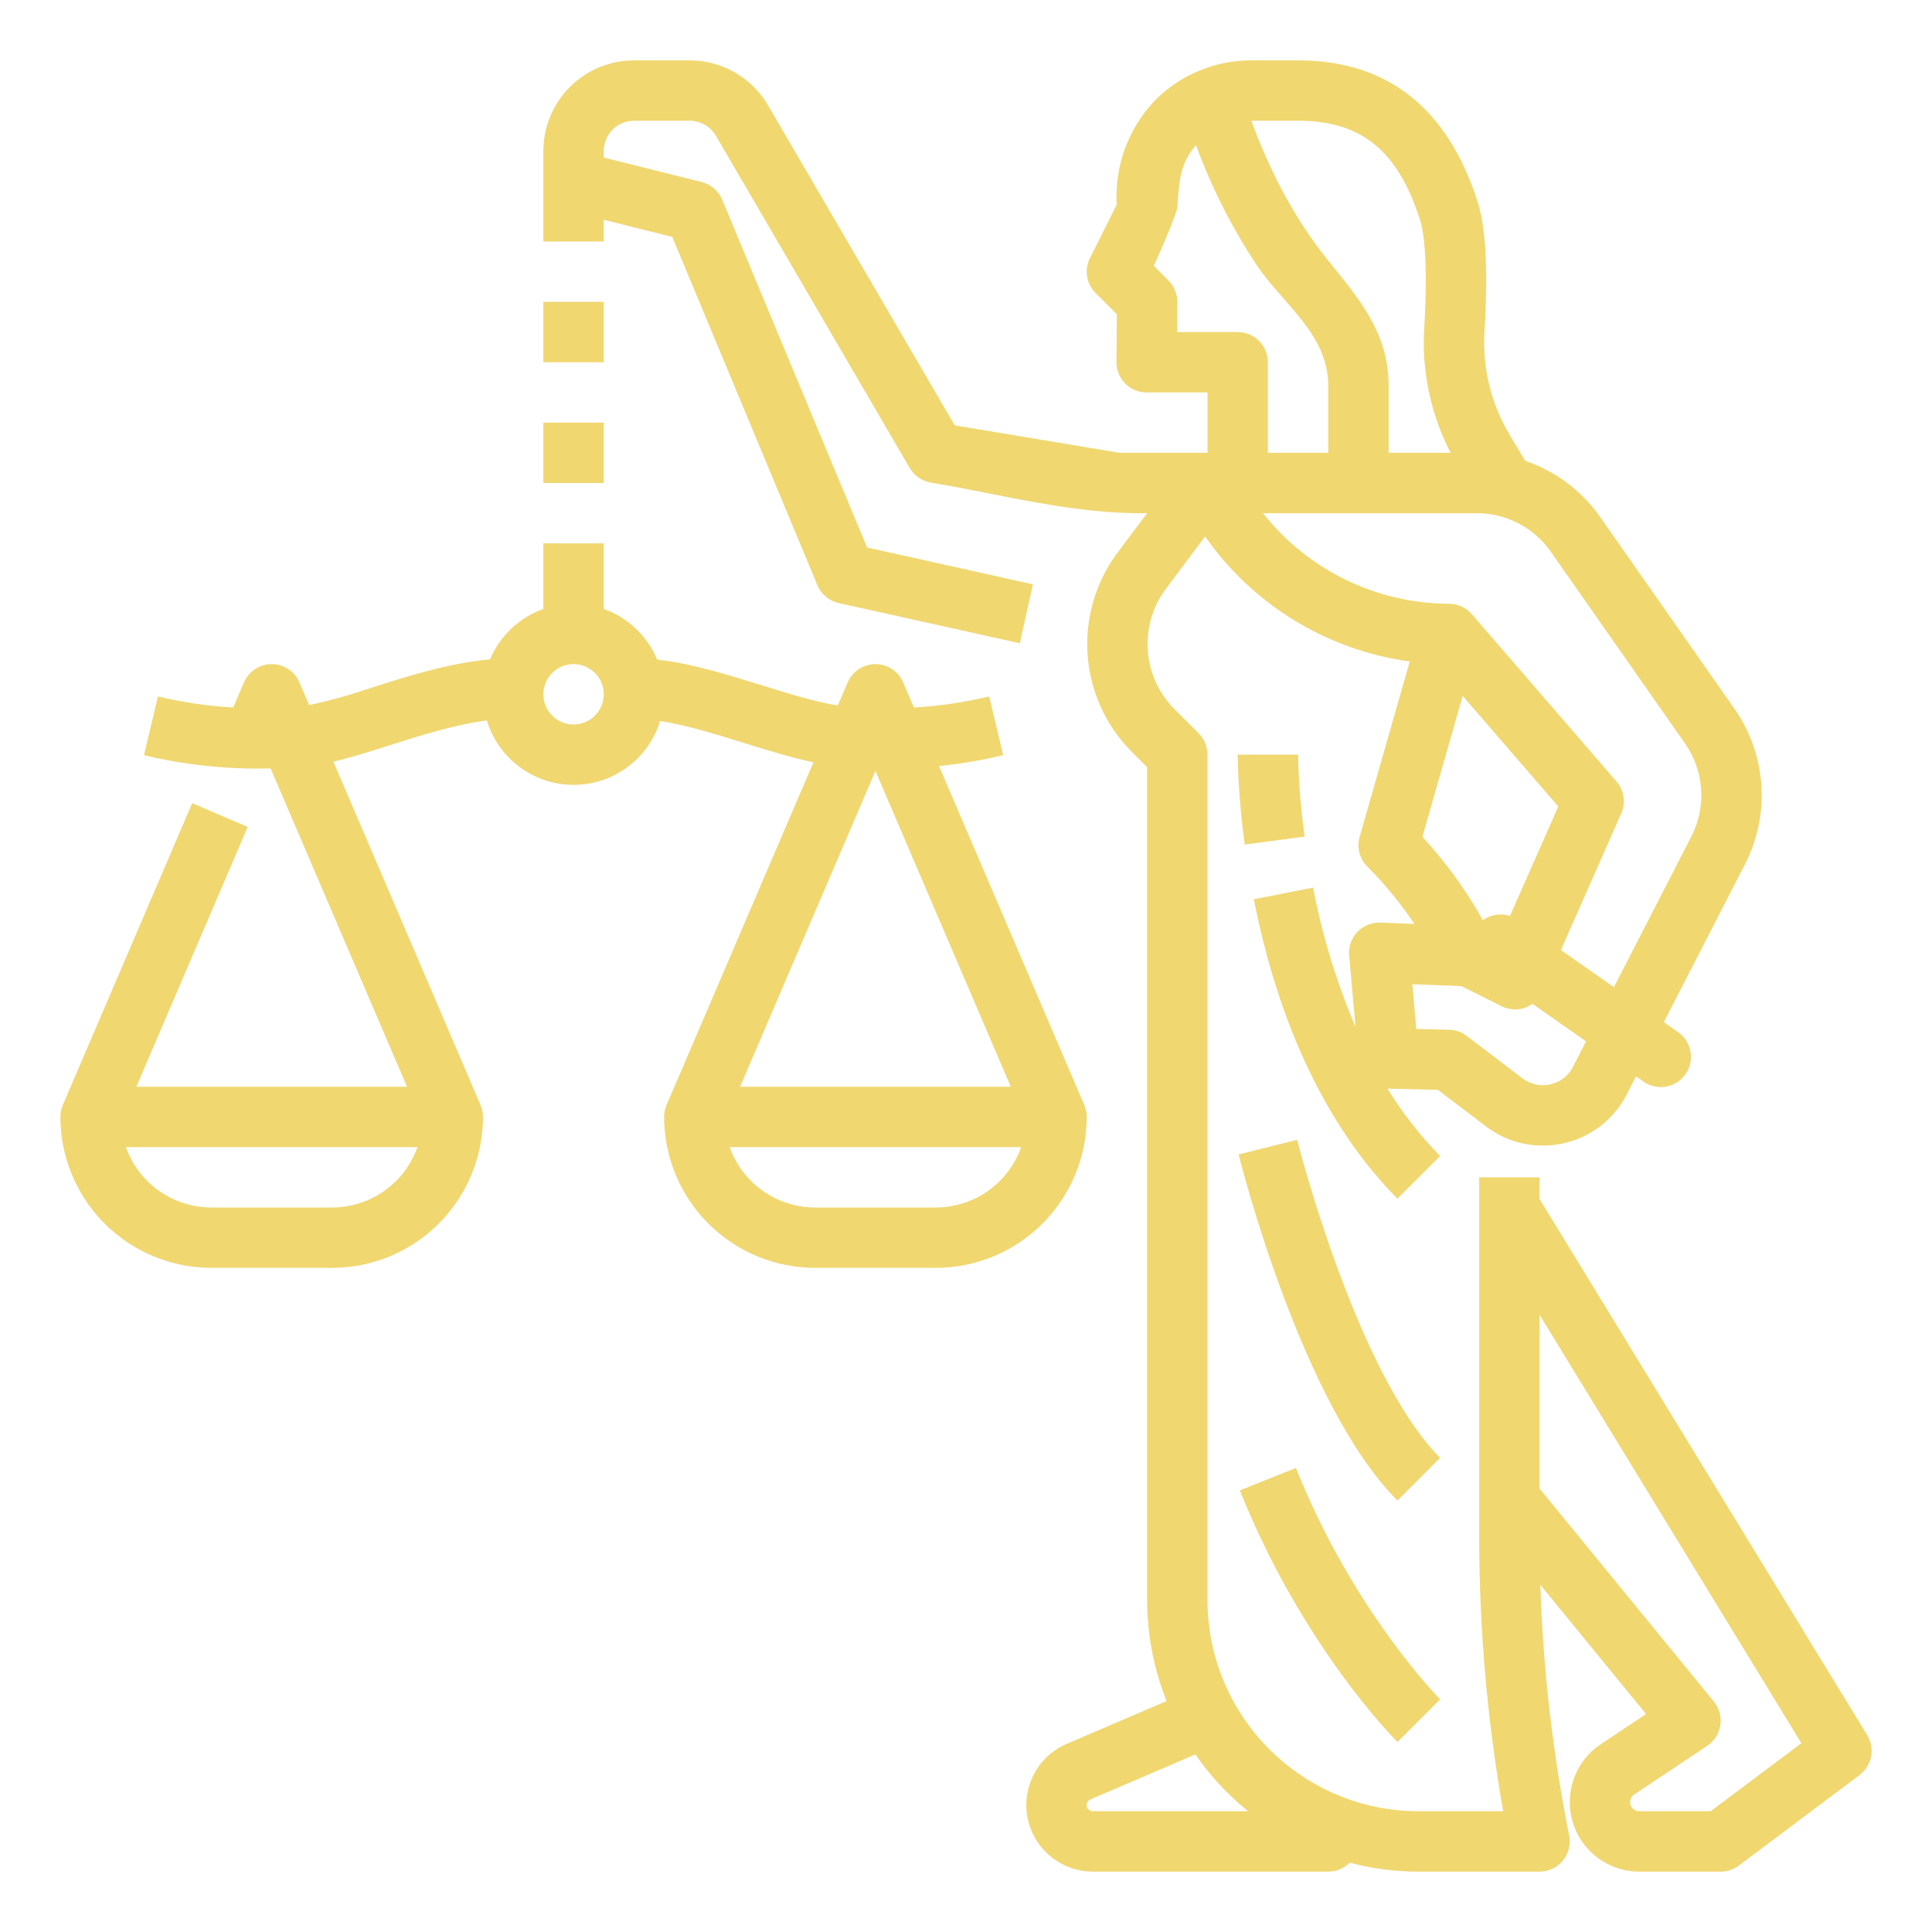 <svg width="180" height="180" viewBox="0 0 180 180" fill="none" xmlns="http://www.w3.org/2000/svg">
<path d="M173.962 161.659L143.438 111.709V109.688H137.812V143.16C137.815 151.738 138.562 160.301 140.047 168.75H132.188C129.657 168.755 127.149 168.268 124.805 167.316C120.612 165.615 117.131 162.526 114.943 158.566C114.928 158.54 114.913 158.514 114.898 158.488C113.324 155.596 112.5 152.355 112.5 149.063V70.312C112.5 69.943 112.427 69.577 112.286 69.236C112.145 68.895 111.937 68.585 111.676 68.324L109.356 66.003C107.937 64.548 107.08 62.637 106.936 60.61C106.792 58.583 107.371 56.57 108.57 54.929L112.28 49.982C114.481 53.134 117.312 55.797 120.593 57.801C123.874 59.806 127.534 61.109 131.344 61.629L126.673 77.977C126.535 78.459 126.528 78.969 126.654 79.455C126.78 79.94 127.033 80.383 127.388 80.738C129.021 82.372 130.492 84.16 131.779 86.078L128.604 85.958C128.205 85.943 127.807 86.013 127.438 86.164C127.068 86.314 126.734 86.542 126.459 86.832C126.184 87.121 125.973 87.466 125.842 87.843C125.71 88.22 125.661 88.621 125.696 89.019L126.291 95.677C124.515 91.503 123.19 87.151 122.336 82.696L116.817 83.783C119.758 98.716 125.718 107.193 130.2 111.676L134.178 107.698C132.306 105.803 130.659 103.697 129.273 101.422C129.285 101.422 129.296 101.424 129.308 101.424L133.97 101.54L138.428 104.935C139.952 106.102 141.818 106.734 143.737 106.735C144.462 106.734 145.185 106.645 145.888 106.468C147.156 106.153 148.338 105.558 149.346 104.726C150.353 103.895 151.162 102.848 151.712 101.662L152.422 100.28L153.077 100.74C153.379 100.96 153.722 101.117 154.086 101.203C154.449 101.289 154.826 101.301 155.195 101.24C155.563 101.179 155.916 101.044 156.232 100.845C156.548 100.646 156.821 100.386 157.035 100.08C157.25 99.774 157.401 99.429 157.481 99.064C157.56 98.699 157.566 98.322 157.498 97.954C157.43 97.587 157.289 97.237 157.085 96.924C156.88 96.612 156.615 96.343 156.305 96.134L155.017 95.231L162.65 80.376C163.783 78.11 164.282 75.581 164.096 73.054C163.909 70.528 163.044 68.099 161.59 66.024L149.098 48.186C147.384 45.736 144.933 43.896 142.102 42.935L140.68 40.565C138.929 37.659 138.101 34.291 138.305 30.905C138.643 25.162 138.438 21.212 137.678 18.833C134.886 10.069 129.256 5.625 120.948 5.625H116.536C114.925 5.623 113.329 5.937 111.839 6.548C110.281 7.163 108.867 8.092 107.684 9.277C105.337 11.687 104.023 14.918 104.02 18.281C104.02 18.309 104.02 18.337 104.02 18.366L104.041 19.064L101.545 24.056C101.281 24.584 101.19 25.181 101.285 25.764C101.379 26.347 101.655 26.885 102.072 27.302L104.052 29.282L104.017 33.73C104.014 34.101 104.085 34.469 104.225 34.813C104.365 35.156 104.572 35.469 104.833 35.732C105.095 35.996 105.406 36.205 105.748 36.347C106.091 36.49 106.459 36.564 106.83 36.564H112.5V42.189H104.295L88.952 39.631L71.557 9.812C70.812 8.54 69.748 7.484 68.469 6.75C67.191 6.016 65.743 5.628 64.269 5.625H59.062C56.825 5.628 54.681 6.517 53.099 8.099C51.517 9.681 50.627 11.825 50.625 14.062V22.5H56.25V20.477L62.635 22.074L76.154 54.519C76.327 54.936 76.598 55.304 76.944 55.594C77.29 55.883 77.7 56.085 78.14 56.183L95.015 59.933L96.235 54.442L80.785 51.009L67.285 18.606C67.116 18.201 66.855 17.841 66.523 17.555C66.191 17.27 65.796 17.065 65.371 16.959L56.25 14.679V14.062C56.251 13.317 56.547 12.602 57.075 12.075C57.602 11.547 58.317 11.251 59.062 11.25H64.269C64.761 11.251 65.243 11.38 65.669 11.625C66.095 11.87 66.45 12.222 66.698 12.646L84.758 43.605C84.966 43.961 85.25 44.268 85.59 44.502C85.93 44.737 86.318 44.894 86.725 44.962C93.375 46.07 100.085 47.933 106.875 47.812L104.068 51.556C102.06 54.281 101.089 57.633 101.33 61.01C101.57 64.386 103.005 67.567 105.378 69.981L106.875 71.477V149.063C106.876 152.29 107.492 155.488 108.69 158.484L99.387 162.471C98.073 163.033 96.993 164.031 96.33 165.297C95.667 166.563 95.462 168.019 95.749 169.419C96.036 170.819 96.797 172.077 97.905 172.98C99.012 173.883 100.398 174.376 101.827 174.375H123.75C124.122 174.375 124.49 174.302 124.833 174.159C125.175 174.016 125.487 173.806 125.748 173.541C127.849 174.095 130.014 174.376 132.188 174.375H143.438C143.854 174.375 144.265 174.283 144.641 174.105C145.017 173.927 145.349 173.667 145.613 173.346C145.876 173.024 146.066 172.647 146.166 172.244C146.267 171.84 146.277 171.419 146.196 171.011C144.659 163.313 143.761 155.502 143.512 147.656L153.36 159.693L149.129 162.514C147.974 163.285 147.097 164.408 146.629 165.716C146.161 167.024 146.126 168.448 146.529 169.778C146.932 171.108 147.752 172.272 148.868 173.1C149.984 173.928 151.336 174.375 152.726 174.375H160.312C160.921 174.375 161.513 174.178 162 173.813L173.25 165.375C173.81 164.955 174.193 164.342 174.325 163.655C174.456 162.967 174.327 162.256 173.962 161.659ZM136.275 64.838L145.183 75.141L140.681 85.336C140.259 85.199 139.81 85.163 139.371 85.231C138.933 85.3 138.516 85.472 138.157 85.732C137.81 85.113 137.445 84.499 137.063 83.89C137.056 83.879 137.049 83.868 137.042 83.857C135.716 81.763 134.203 79.792 132.523 77.969L136.275 64.838ZM146.678 99.145C146.658 99.184 146.639 99.223 146.621 99.262C146.424 99.693 146.133 100.074 145.768 100.378C145.404 100.681 144.976 100.898 144.516 101.013C144.056 101.129 143.576 101.139 143.112 101.043C142.647 100.948 142.21 100.749 141.833 100.462L136.652 96.514C136.182 96.155 135.61 95.954 135.018 95.94L131.954 95.864L131.582 91.701L136.151 91.874L139.896 93.746C140.35 93.975 140.859 94.076 141.367 94.037C141.875 93.998 142.362 93.82 142.776 93.524L147.768 97.023L146.678 99.145ZM144.492 51.412L156.979 69.249C157.85 70.49 158.369 71.942 158.484 73.452C158.598 74.963 158.303 76.477 157.63 77.834L150.363 91.973L145.427 88.514L151.048 75.784C151.264 75.296 151.336 74.758 151.257 74.231C151.178 73.704 150.952 73.211 150.603 72.808L137.128 57.223L137.124 57.226C136.861 56.92 136.535 56.675 136.169 56.507C135.802 56.338 135.403 56.251 135 56.25C131.663 56.24 128.371 55.475 125.37 54.014C122.37 52.553 119.738 50.433 117.671 47.812H137.58C138.257 47.812 138.932 47.893 139.589 48.056C141.577 48.541 143.32 49.734 144.492 51.412ZM120.948 11.25C126.843 11.25 130.244 14.027 132.321 20.543C132.564 21.306 133.089 23.812 132.692 30.573C132.449 34.596 133.299 38.609 135.153 42.188H129.375V35.954C129.375 30.922 126.57 27.794 123.596 24.082C120.534 20.261 118.267 15.833 116.583 11.25L120.948 11.25ZM115.312 30.938H109.666L109.688 28.146C109.69 27.773 109.619 27.404 109.478 27.058C109.336 26.713 109.127 26.4 108.864 26.136L107.485 24.757C107.52 24.79 109.648 19.971 109.696 19.291C109.85 17.099 109.868 15.299 111.427 13.52C112.875 17.462 114.778 21.221 117.098 24.721C119.547 28.362 123.75 31.134 123.75 35.954V42.188H118.125V33.75C118.125 33.004 117.829 32.289 117.301 31.761C116.774 31.234 116.058 30.938 115.312 30.938ZM101.423 168.588C101.368 168.534 101.325 168.469 101.295 168.398C101.265 168.327 101.25 168.251 101.25 168.173C101.249 168.061 101.282 167.95 101.344 167.856C101.406 167.762 101.495 167.688 101.598 167.644L111.369 163.456C112.746 165.445 114.4 167.228 116.28 168.75H101.827C101.676 168.751 101.531 168.693 101.423 168.588ZM159.375 168.75H152.726C152.544 168.749 152.366 168.69 152.22 168.581C152.074 168.472 151.967 168.319 151.914 168.145C151.861 167.97 151.866 167.784 151.927 167.612C151.988 167.44 152.103 167.293 152.254 167.191L159.06 162.653C159.387 162.435 159.664 162.151 159.874 161.82C160.085 161.488 160.223 161.117 160.281 160.729C160.339 160.34 160.316 159.944 160.211 159.566C160.107 159.188 159.925 158.835 159.677 158.531L143.438 138.683V122.496L167.829 162.409L159.375 168.75Z" fill="#F0D770"/>
<path d="M120.938 70.31L118.125 70.312H115.312C115.364 73.114 115.585 75.91 115.975 78.685L121.551 77.941C121.197 75.412 120.992 72.864 120.938 70.31Z" fill="#F0D770"/>
<path d="M124.651 118.26C122.264 111.791 120.867 106.247 120.854 106.192L115.397 107.557C115.634 108.506 121.313 130.915 130.198 139.801L134.175 135.824C131.019 132.667 127.725 126.593 124.651 118.26Z" fill="#F0D770"/>
<path d="M115.514 138.857C121.287 153.29 129.837 161.94 130.199 162.301L134.176 158.324C134.096 158.244 126.085 150.14 120.736 136.768L115.514 138.857Z" fill="#F0D770"/>
<path d="M101.25 104.062C101.25 103.682 101.173 103.305 101.023 102.955L87.488 71.371C89.5 71.165 91.496 70.827 93.464 70.359L92.16 64.887C89.858 65.436 87.511 65.781 85.148 65.918L84.147 63.58C83.93 63.074 83.57 62.643 83.11 62.34C82.65 62.037 82.112 61.875 81.561 61.875C81.011 61.875 80.472 62.037 80.013 62.34C79.553 62.643 79.193 63.074 78.976 63.58L78.056 65.727C76.012 65.411 73.556 64.648 70.99 63.852C67.742 62.844 64.405 61.809 61.228 61.453C60.773 60.363 60.095 59.38 59.237 58.568C58.38 57.755 57.363 57.13 56.25 56.734V50.625H50.625V56.734C49.516 57.129 48.501 57.75 47.645 58.559C46.79 59.367 46.112 60.345 45.655 61.43C41.802 61.785 38.02 62.985 34.62 64.067C32.714 64.721 30.772 65.264 28.803 65.693L27.898 63.58C27.681 63.074 27.321 62.643 26.861 62.34C26.401 62.036 25.863 61.875 25.312 61.875C24.762 61.875 24.224 62.036 23.764 62.34C23.304 62.643 22.944 63.074 22.727 63.58L21.727 65.918C19.364 65.781 17.018 65.436 14.716 64.888L13.411 70.36C17.275 71.281 21.242 71.695 25.213 71.593L37.922 101.25H12.703L23.077 77.045L17.906 74.83L5.852 102.955C5.702 103.305 5.625 103.682 5.625 104.062C5.629 107.791 7.112 111.365 9.748 114.002C12.385 116.638 15.959 118.121 19.688 118.125H30.938C34.666 118.121 38.24 116.638 40.877 114.002C43.513 111.365 44.996 107.791 45 104.062C45 103.682 44.923 103.305 44.773 102.955L31.062 70.963C32.737 70.569 34.504 70.007 36.326 69.428C39.183 68.519 42.338 67.517 45.361 67.124C45.884 68.855 46.948 70.373 48.399 71.454C49.849 72.534 51.608 73.12 53.417 73.125C55.225 73.13 56.988 72.553 58.444 71.481C59.9 70.408 60.973 68.896 61.505 67.167C63.939 67.554 66.665 68.397 69.326 69.224C71.568 69.92 73.737 70.591 75.789 71.024L62.104 102.955C61.953 103.305 61.875 103.682 61.875 104.062C61.879 107.791 63.362 111.365 65.998 114.002C68.635 116.638 72.209 118.121 75.938 118.125H87.188C90.916 118.121 94.49 116.638 97.127 114.002C99.763 111.365 101.246 107.791 101.25 104.062ZM30.938 112.5H19.688C17.943 112.498 16.242 111.956 14.818 110.949C13.393 109.942 12.316 108.519 11.732 106.875H38.893C38.309 108.519 37.232 109.942 35.807 110.949C34.383 111.956 32.682 112.498 30.938 112.5ZM53.438 67.5C52.881 67.5 52.337 67.335 51.875 67.026C51.412 66.717 51.052 66.278 50.839 65.764C50.626 65.25 50.571 64.684 50.679 64.139C50.788 63.593 51.055 63.092 51.449 62.699C51.842 62.305 52.343 62.038 52.889 61.929C53.434 61.821 54 61.876 54.514 62.089C55.028 62.302 55.467 62.662 55.776 63.125C56.085 63.587 56.25 64.131 56.25 64.688C56.249 65.433 55.953 66.148 55.425 66.675C54.898 67.203 54.183 67.499 53.438 67.5ZM94.172 101.25H68.953L81.562 71.827L94.172 101.25ZM87.188 112.5H75.938C74.193 112.498 72.492 111.956 71.068 110.949C69.643 109.942 68.566 108.519 67.982 106.875H95.143C94.559 108.519 93.482 109.942 92.057 110.949C90.633 111.956 88.932 112.498 87.188 112.5Z" fill="#F0D770"/>
<path d="M56.25 39.375H50.625V45H56.25V39.375Z" fill="#F0D770"/>
<path d="M56.25 28.125H50.625V33.75H56.25V28.125Z" fill="#F0D770"/>
</svg>
